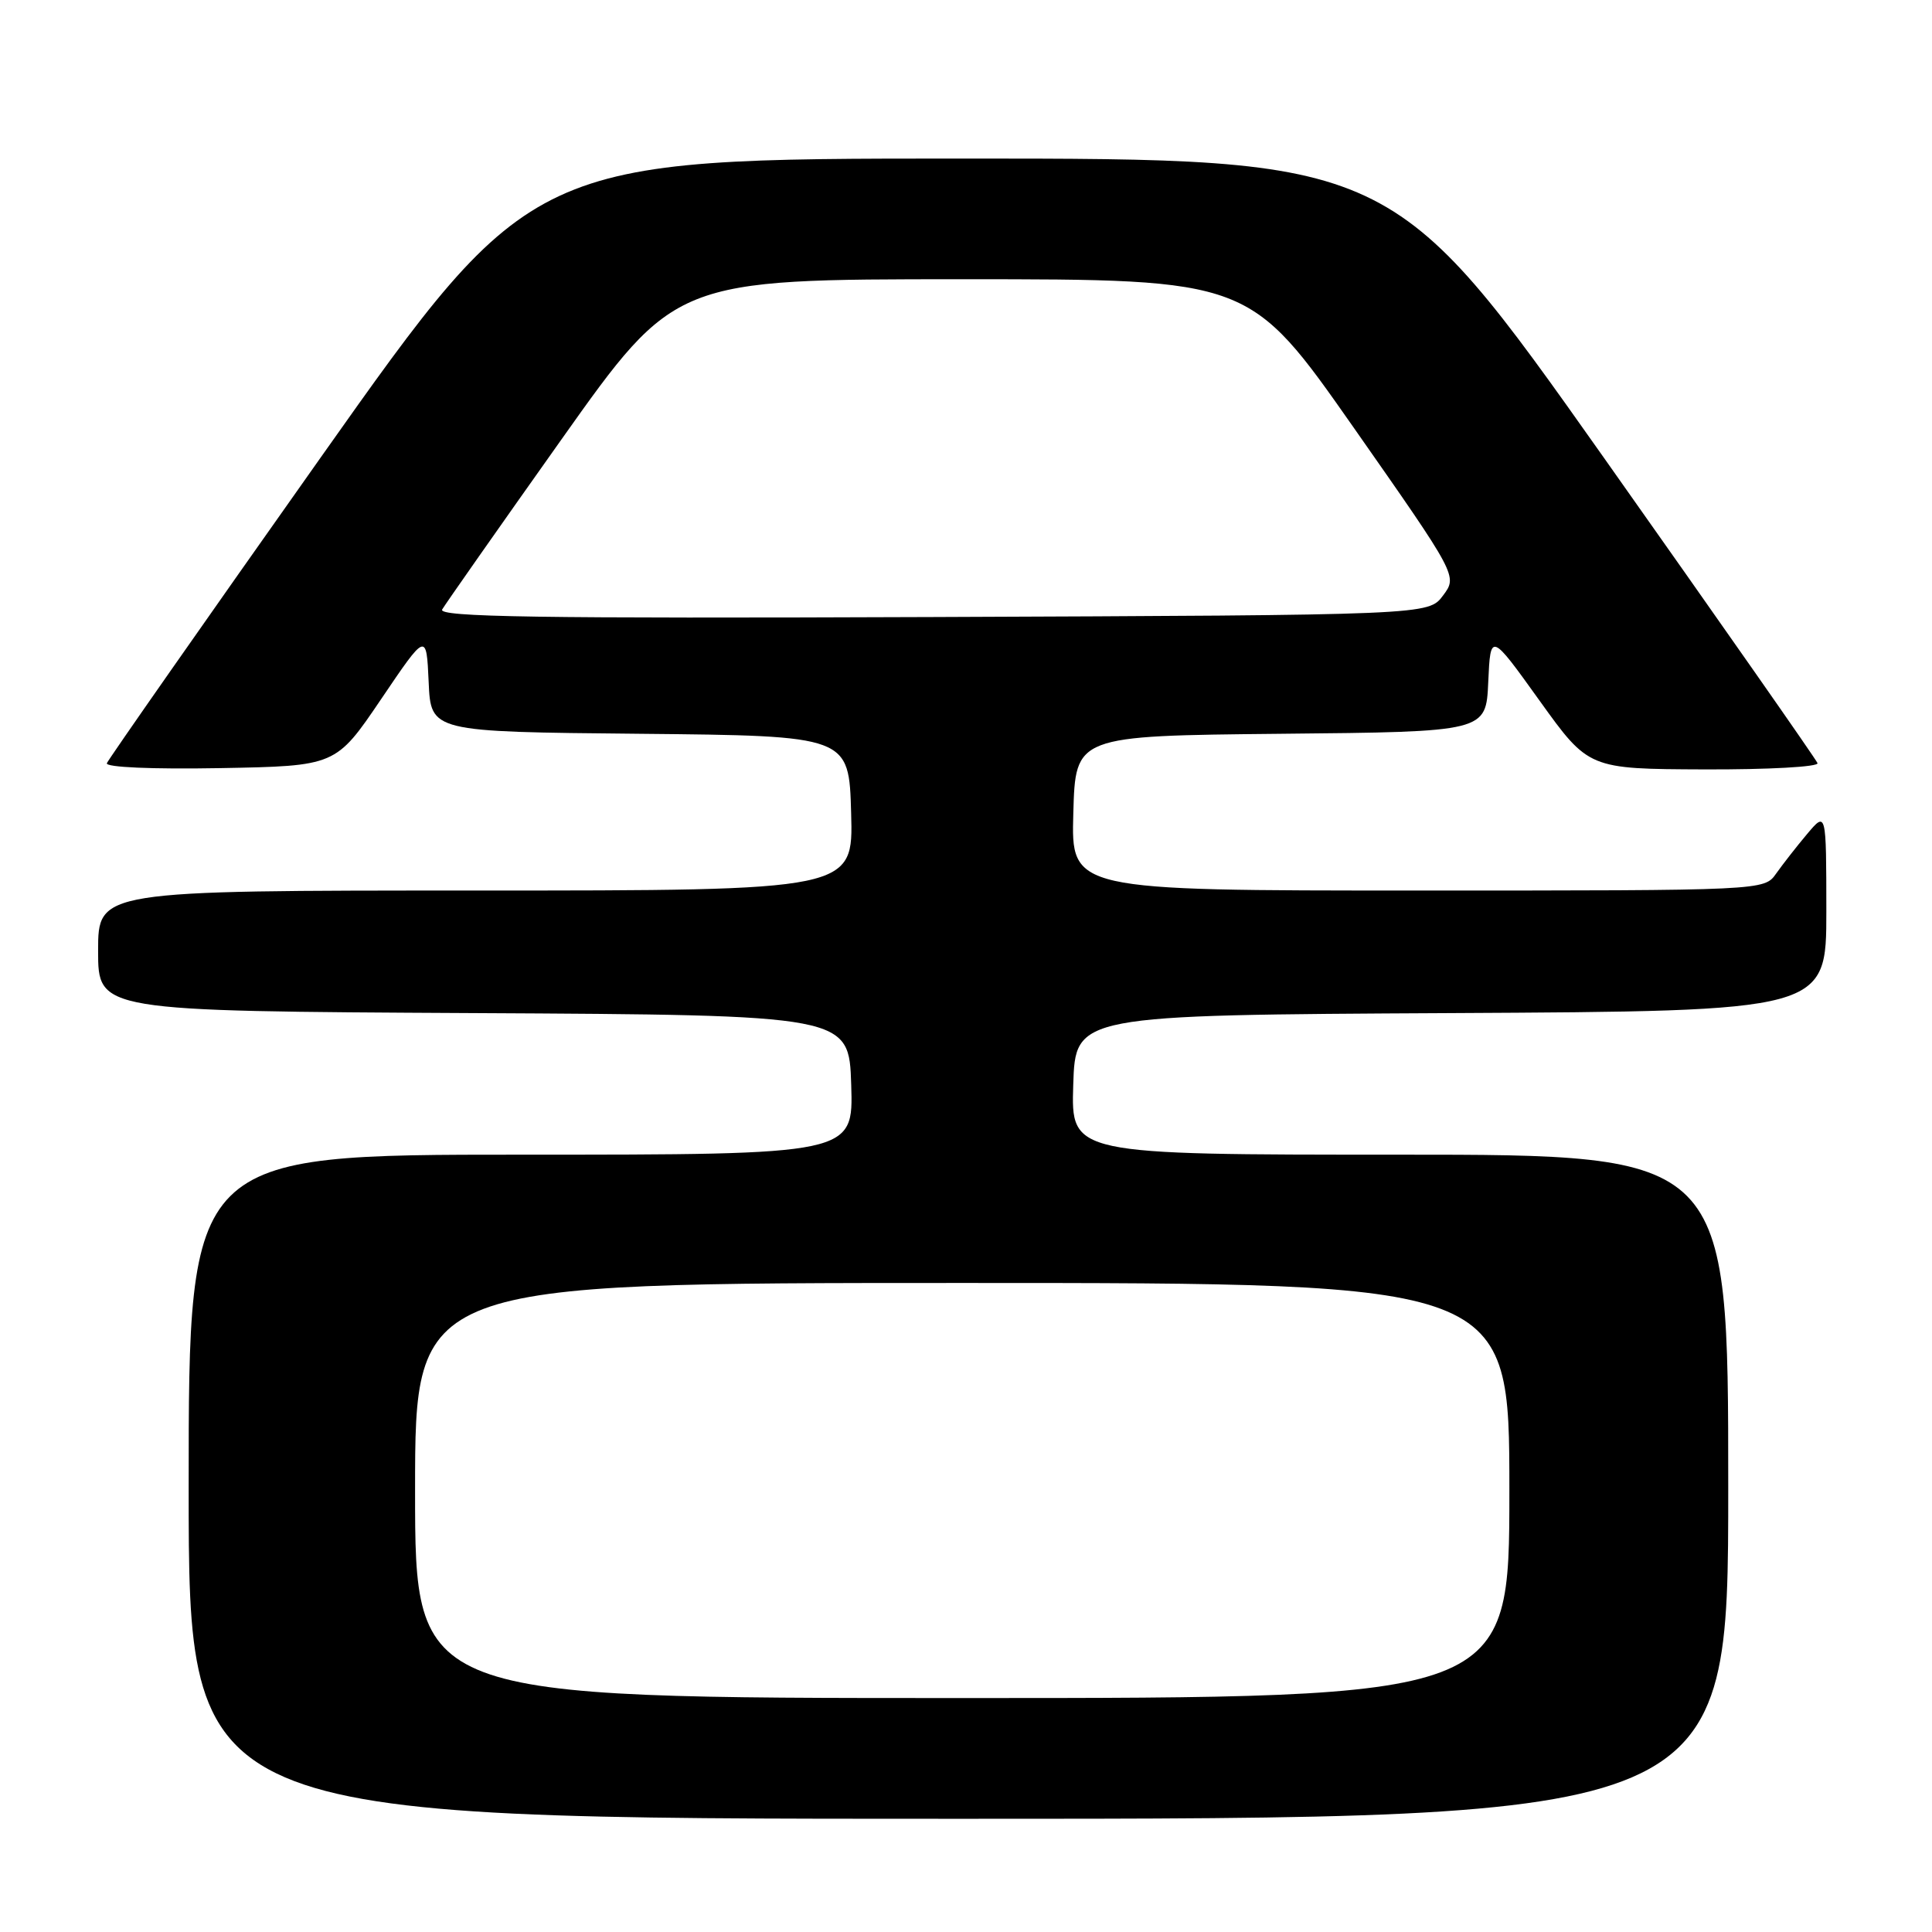 <?xml version="1.0" encoding="UTF-8" standalone="no"?>
<!DOCTYPE svg PUBLIC "-//W3C//DTD SVG 1.1//EN" "http://www.w3.org/Graphics/SVG/1.1/DTD/svg11.dtd" >
<svg xmlns="http://www.w3.org/2000/svg" xmlns:xlink="http://www.w3.org/1999/xlink" version="1.1" viewBox="0 0 256 256">
 <g >
 <path fill="currentColor"
d=" M 229.00 197.00 C 229.00 153.00 229.00 153.00 185.46 153.00 C 141.92 153.00 141.92 153.00 142.21 143.75 C 142.50 134.50 142.50 134.50 192.25 134.24 C 242.00 133.98 242.00 133.98 242.00 120.74 C 241.99 107.50 241.99 107.50 239.46 110.50 C 238.07 112.15 236.23 114.51 235.35 115.75 C 233.77 118.00 233.77 118.00 187.85 118.00 C 141.93 118.00 141.93 118.00 142.22 107.75 C 142.50 97.50 142.50 97.50 169.70 97.23 C 196.91 96.97 196.91 96.97 197.20 90.38 C 197.50 83.78 197.50 83.78 204.00 92.84 C 210.50 101.89 210.50 101.89 225.83 101.95 C 234.31 101.98 241.02 101.61 240.83 101.12 C 240.65 100.63 227.90 82.41 212.50 60.62 C 184.50 21.01 184.50 21.01 127.50 21.01 C 70.50 21.01 70.50 21.01 42.50 60.61 C 27.10 82.39 14.35 100.63 14.16 101.13 C 13.96 101.67 20.14 101.94 29.16 101.78 C 44.50 101.50 44.50 101.50 50.50 92.64 C 56.50 83.77 56.50 83.77 56.80 90.37 C 57.09 96.97 57.09 96.97 84.80 97.23 C 112.50 97.50 112.50 97.50 112.78 107.75 C 113.07 118.00 113.07 118.00 63.03 118.00 C 13.00 118.00 13.00 118.00 13.00 125.99 C 13.00 133.98 13.00 133.98 62.75 134.24 C 112.50 134.50 112.50 134.50 112.79 143.75 C 113.08 153.00 113.08 153.00 69.04 153.00 C 25.00 153.00 25.00 153.00 25.00 197.00 C 25.00 241.00 25.00 241.00 127.00 241.00 C 229.00 241.00 229.00 241.00 229.00 197.00 Z  M 55.00 197.50 C 55.00 170.00 55.00 170.00 127.50 170.00 C 200.00 170.00 200.00 170.00 200.00 197.50 C 200.00 225.00 200.00 225.00 127.50 225.00 C 55.00 225.00 55.00 225.00 55.00 197.50 Z  M 58.59 80.76 C 58.99 80.07 66.09 69.94 74.38 58.25 C 89.45 37.00 89.45 37.00 127.53 37.00 C 165.60 37.00 165.60 37.00 179.37 56.66 C 193.14 76.33 193.14 76.33 191.21 78.91 C 189.28 81.50 189.28 81.50 123.58 81.76 C 71.04 81.96 58.02 81.76 58.59 80.76 Z "/>
</g>
</svg>